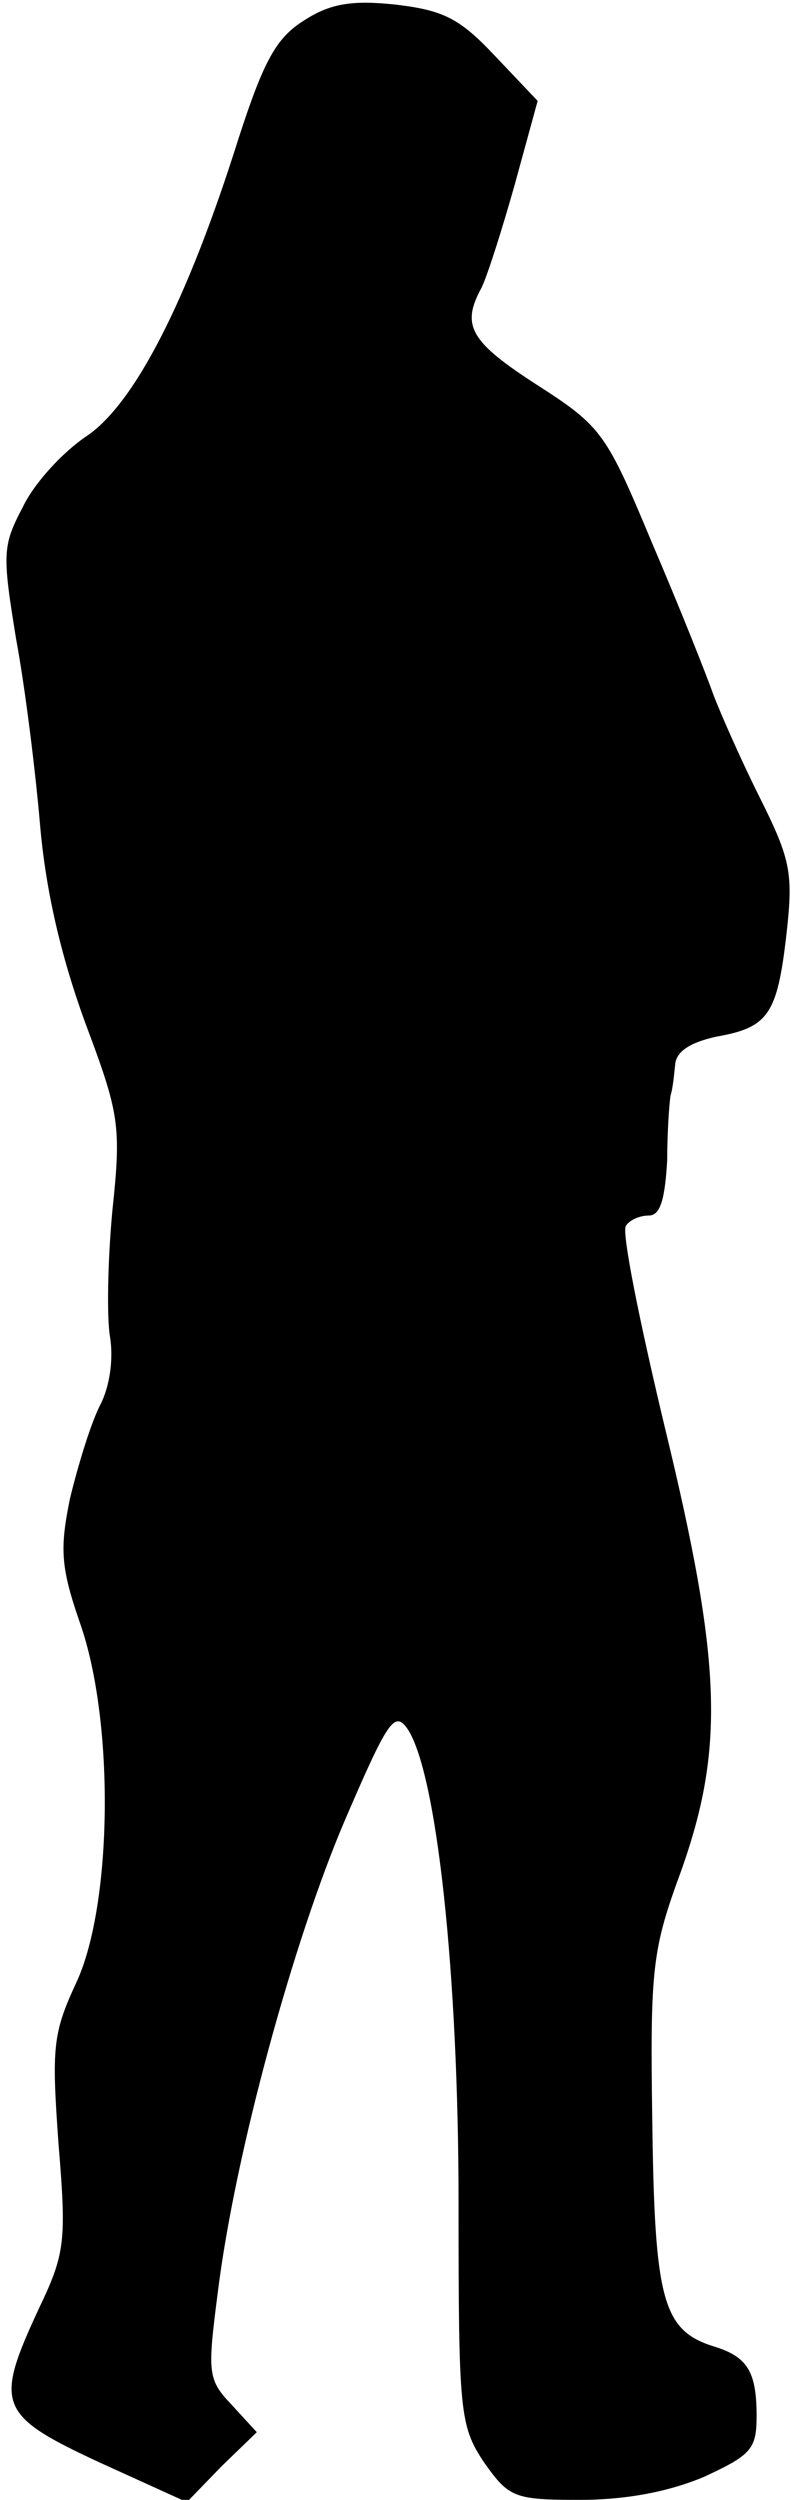 <?xml version="1.0" standalone="no"?>
<!DOCTYPE svg PUBLIC "-//W3C//DTD SVG 20010904//EN"
 "http://www.w3.org/TR/2001/REC-SVG-20010904/DTD/svg10.dtd">
<svg version="1.0" xmlns="http://www.w3.org/2000/svg"
 width="69pt" height="218pt" viewBox="0 0 69 218"
 preserveAspectRatio="xMidYMid meet">
<g transform="translate(0,218) scale(0.1,-0.1)"
fill="#000000" stroke="none">
<path fill="#000000" stroke="none" d="M265 2162 c-24 -15 -35 -35 -57 -103
-45 -143 -91 -231 -132 -259 -21 -14 -46 -41 -56 -62 -18 -34 -18 -41 -6 -115
8 -43 17 -116 21 -163 5 -57 18 -113 39 -171 30 -80 32 -90 24 -165 -4 -43 -5
-93 -2 -110 3 -19 0 -43 -9 -60 -8 -16 -19 -52 -26 -81 -9 -44 -8 -60 9 -109
30 -86 28 -244 -3 -312 -21 -45 -22 -57 -16 -141 7 -85 6 -96 -17 -144 -39
-84 -36 -93 52 -134 l77 -35 30 31 31 30 -22 24 c-21 22 -21 28 -12 98 15 121
66 307 111 412 37 86 43 95 54 80 26 -37 45 -215 45 -414 0 -183 1 -194 22
-226 22 -31 26 -33 84 -33 40 0 77 7 108 20 41 19 46 24 46 53 0 39 -8 52 -38
61 -44 14 -51 41 -53 196 -2 134 0 150 25 218 38 107 36 181 -14 387 -22 92
-38 171 -34 176 3 5 12 9 20 9 10 0 14 14 16 48 0 26 2 52 3 57 2 6 3 18 4 27
1 11 13 19 36 24 45 8 53 19 61 89 6 53 4 65 -23 119 -17 34 -35 75 -41 91 -6
17 -29 75 -53 131 -40 96 -44 102 -100 138 -59 38 -67 52 -49 85 5 10 18 51
29 90 l20 73 -37 39 c-31 33 -45 40 -87 45 -38 4 -57 1 -80 -14z"/>
</g>
</svg>

